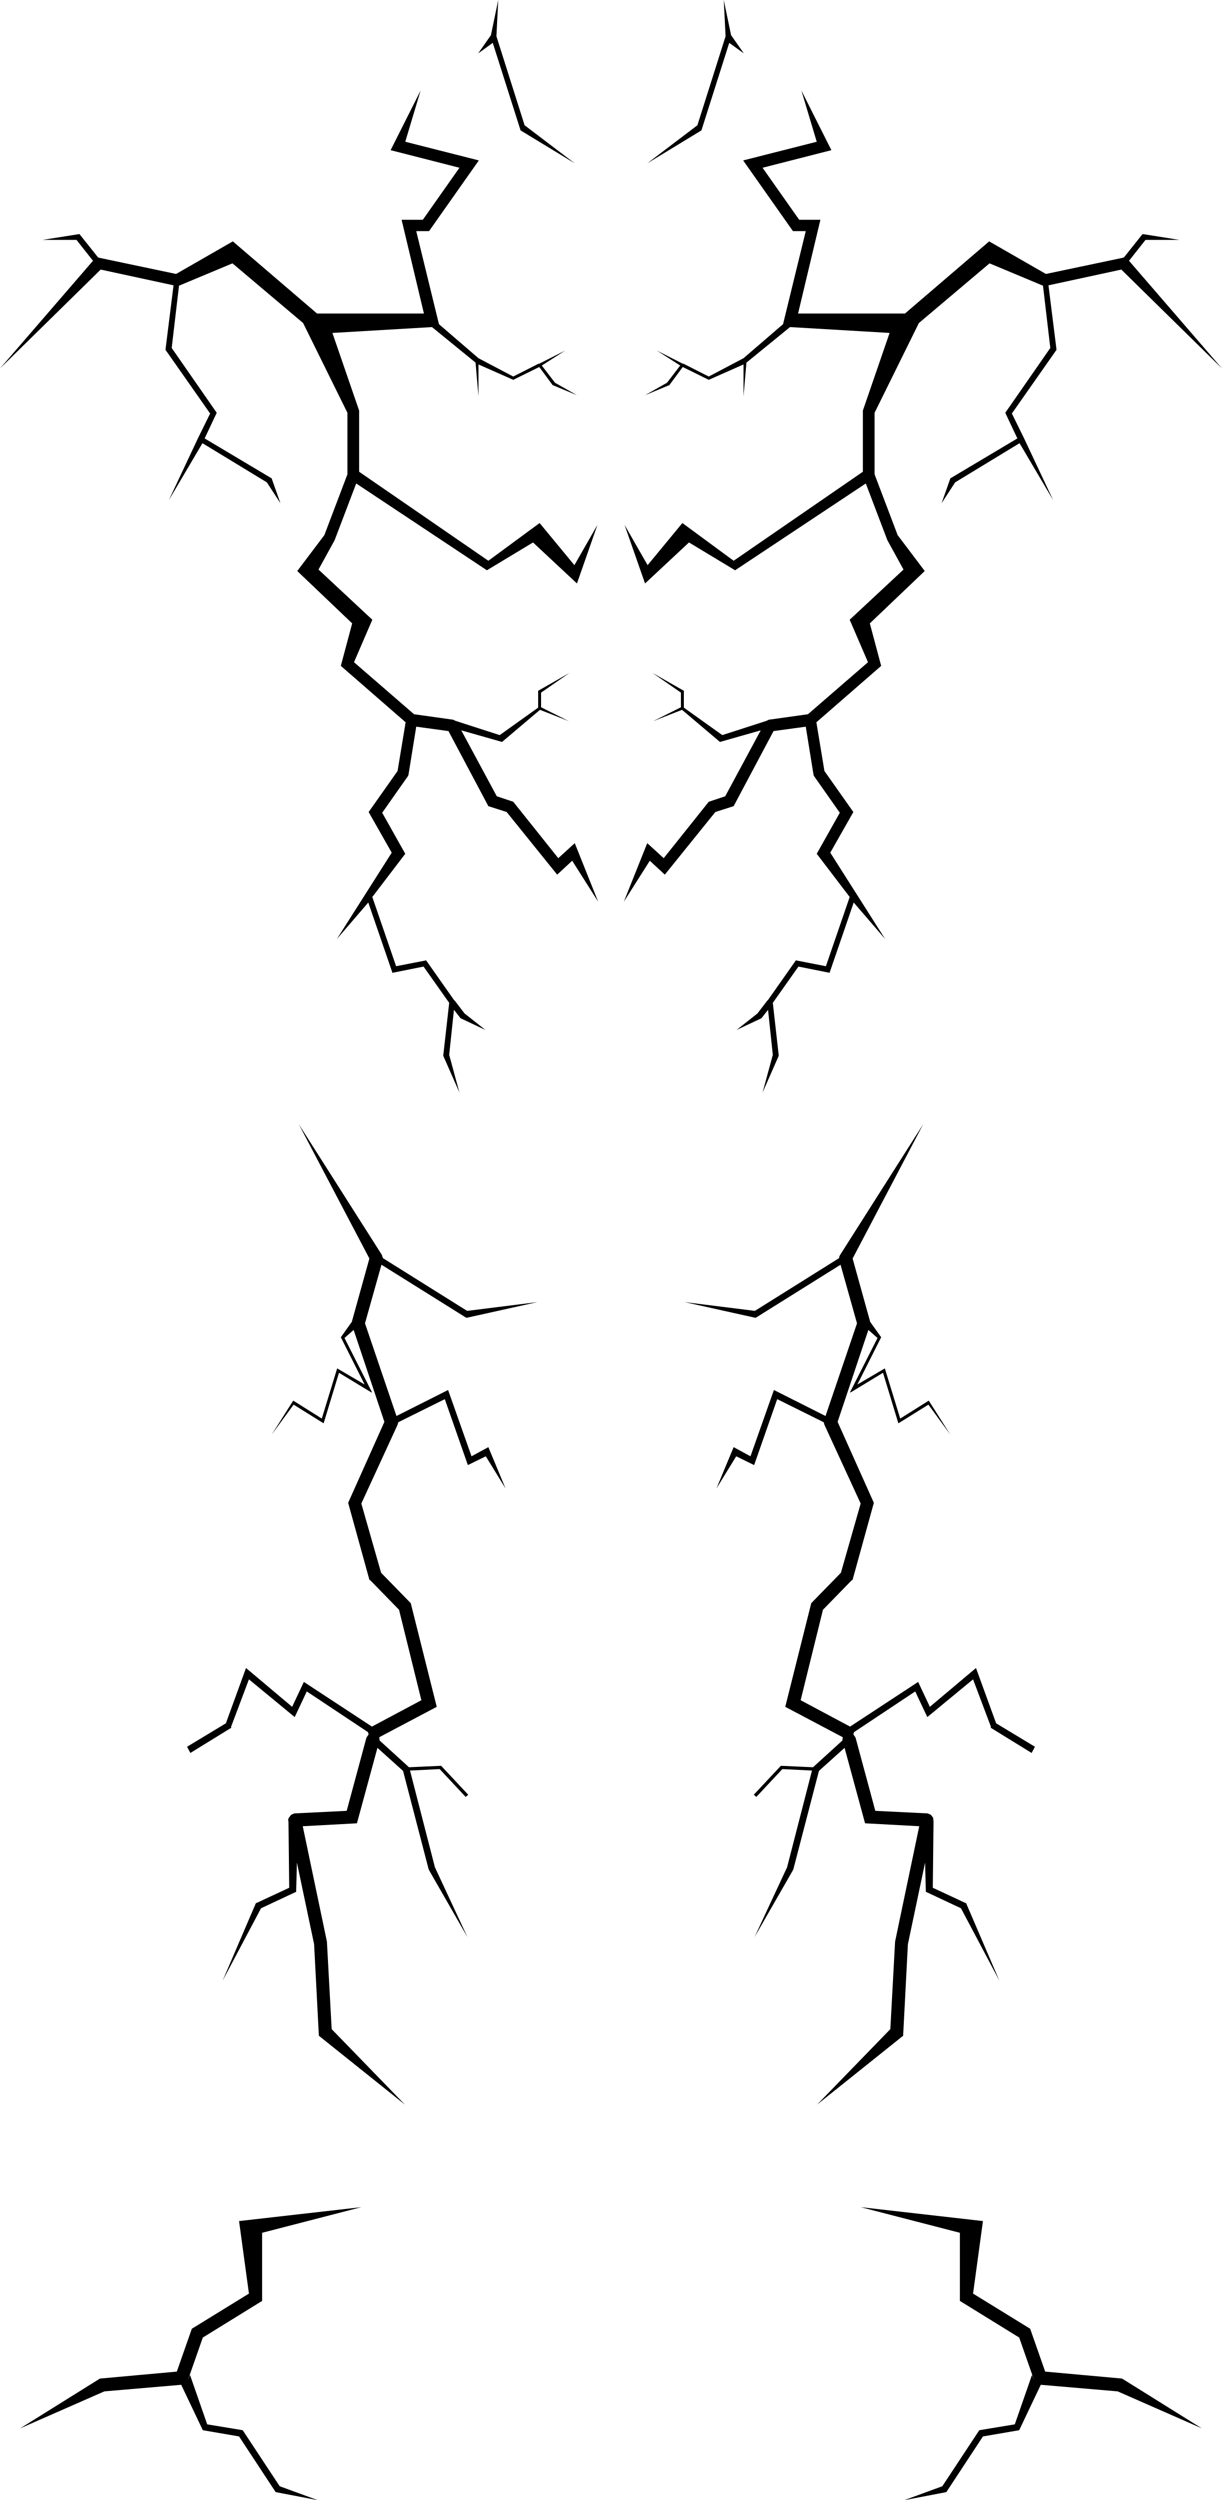 <?xml version="1.0" encoding="UTF-8" standalone="no"?>
<svg xmlns:xlink="http://www.w3.org/1999/xlink" height="341.3px" width="166.9px" xmlns="http://www.w3.org/2000/svg">
  <g transform="matrix(1.0, 0.0, 0.0, 1.0, 0.0, 0.0)">
    <path d="M125.5 44.1 L119.45 56.35 119.45 64.75 122.6 73.05 126.3 77.95 118.8 85.1 120.35 90.9 111.5 98.6 112.6 105.25 116.55 110.85 113.4 116.4 120.9 128.2 116.6 123.2 113.3 132.8 109.05 131.95 105.55 136.9 106.35 144.0 106.35 144.15 104.15 149.15 105.55 144.0 104.9 137.85 104.0 139.0 100.6 140.6 103.45 138.35 104.75 136.65 104.85 136.55 104.9 136.5 108.7 131.1 112.8 131.9 116.05 122.45 111.55 116.55 114.7 110.95 111.15 105.9 111.1 105.7 110.05 99.2 105.65 99.8 100.2 110.05 97.7 110.85 90.8 119.4 88.75 117.5 85.2 123.1 88.4 115.1 90.65 117.15 96.8 109.45 99.05 108.7 103.9 99.7 98.45 101.25 98.35 101.3 93.15 96.9 89.2 98.45 93.0 96.55 93.0 94.55 89.1 91.85 93.4 94.3 93.4 96.6 98.65 100.35 104.7 98.4 105.0 98.25 110.35 97.5 118.55 90.4 116.05 84.6 123.4 77.75 121.2 73.75 118.25 66.0 100.4 77.85 94.1 74.05 88.1 79.65 85.3 71.65 88.45 77.15 93.2 71.4 100.2 76.55 117.85 64.4 117.85 56.05 121.5 45.45 107.9 44.65 101.95 49.5 101.55 54.1 101.55 49.75 96.8 51.85 93.25 50.1 91.4 52.6 91.35 52.6 88.1 53.95 91.1 52.25 92.9 49.9 89.7 47.85 93.25 49.65 93.35 49.65 96.8 51.4 101.55 48.9 106.95 44.25 110.05 31.55 108.3 31.55 101.5 21.9 111.55 19.35 109.45 12.35 113.55 20.5 104.15 22.9 109.15 30.0 112.05 30.0 109.0 42.8 123.6 42.8 135.1 32.95 142.85 37.4 153.3 35.2 153.5 35.15 156.05 31.95 161.1 32.75 156.45 32.75 154.2 35.6 166.9 50.3 153.15 36.8 143.2 38.95 144.3 47.75 138.2 56.45 139.8 59.7 139.85 59.8 143.85 68.3 139.25 60.5 130.45 65.85 128.6 68.7 129.8 65.3 138.95 59.85 137.3 56.35 143.45 47.5 142.45 39.0 135.15 35.95 125.5 44.1 M95.25 17.1 L99.1 4.95 98.85 0.0 99.85 4.8 101.6 7.3 99.6 5.85 95.8 17.8 88.4 22.3 95.25 17.1 M40.1 191.75 L37.1 195.85 40.05 191.2 43.95 193.65 46.05 186.8 49.8 189.0 46.55 182.55 48.05 180.45 50.45 171.8 40.8 153.45 52.15 171.3 52.3 171.75 63.8 178.95 73.4 177.75 63.7 179.9 52.1 172.65 49.85 180.65 54.15 193.3 61.2 189.75 64.4 198.8 66.7 197.55 69.05 203.2 66.35 198.8 63.9 200.0 60.75 191.0 54.4 194.15 54.3 194.5 49.35 205.25 52.05 214.7 56.1 218.85 59.65 233.0 51.8 237.15 51.85 237.6 55.75 241.15 55.85 241.25 60.25 241.05 63.95 245.0 63.6 245.3 60.05 241.5 56.0 241.7 59.4 254.9 63.85 264.45 58.6 255.3 58.6 255.25 58.55 255.2 55.05 241.75 51.55 238.6 48.75 248.9 41.35 249.3 44.65 265.05 45.3 277.0 55.3 287.3 43.55 277.9 42.9 265.4 40.55 254.25 40.45 258.25 35.65 260.5 30.4 270.4 34.95 259.8 35.1 259.75 39.5 257.7 39.4 248.65 Q39.3 248.4 39.45 248.15 L39.75 247.75 40.2 247.55 47.35 247.2 50.05 237.2 50.35 236.75 50.25 236.45 41.9 230.9 40.25 234.4 34.0 229.25 31.55 235.75 31.6 235.85 26.0 239.3 25.55 238.45 30.85 235.25 33.6 227.7 39.9 233.0 41.5 229.6 50.8 235.7 57.55 232.1 54.5 219.75 50.6 215.75 50.45 215.65 47.55 205.15 52.5 194.1 48.3 181.55 47.05 182.65 50.8 190.05 50.75 190.1 46.3 187.4 44.2 194.3 40.1 191.75 M53.35 20.5 L57.45 12.35 55.35 19.35 65.4 21.9 58.6 31.55 56.85 31.55 59.95 44.25 65.35 48.9 70.1 51.4 73.55 49.65 73.65 49.65 77.2 47.85 74.0 49.9 75.8 52.25 78.8 53.95 75.55 52.6 75.5 52.6 73.65 50.1 70.1 51.85 65.35 49.75 65.35 54.1 64.95 49.5 59.0 44.65 45.4 45.45 49.05 56.05 49.05 64.4 66.7 76.55 73.7 71.4 78.45 77.15 81.6 71.65 78.8 79.65 72.8 74.05 66.5 77.85 48.65 66.0 45.7 73.75 43.5 77.75 50.85 84.6 48.35 90.4 56.55 97.5 61.9 98.25 62.2 98.4 68.25 100.35 73.5 96.6 73.5 94.3 77.8 91.85 73.9 94.55 73.9 96.55 77.7 98.45 73.75 96.9 68.55 101.3 68.45 101.25 63.0 99.7 67.85 108.7 70.1 109.45 76.25 117.15 78.5 115.1 81.7 123.1 78.15 117.5 76.1 119.4 69.2 110.85 66.7 110.05 61.25 99.8 56.85 99.2 55.8 105.7 55.75 105.9 52.2 110.95 55.35 116.55 50.85 122.45 54.1 131.9 58.2 131.1 62.0 136.5 62.05 136.55 62.15 136.65 63.45 138.35 66.3 140.6 62.9 139.0 62.0 137.85 61.35 144.0 62.75 149.15 60.55 144.15 60.55 144.0 61.35 136.9 57.85 131.95 53.6 132.8 50.3 123.2 46.0 128.2 53.5 116.4 50.35 110.85 54.3 105.25 55.4 98.6 46.55 90.9 48.1 85.1 40.6 77.95 44.3 73.05 47.45 64.75 47.45 56.35 41.4 44.1 31.75 35.95 24.45 39.0 23.45 47.5 29.6 56.35 27.95 59.85 37.1 65.3 38.3 68.7 36.45 65.85 27.65 60.5 23.05 68.3 27.05 59.8 27.1 59.7 28.7 56.45 22.6 47.75 23.7 38.95 13.75 36.8 0.0 50.3 12.7 35.6 10.45 32.75 5.8 32.75 10.85 31.95 13.4 35.15 13.6 35.2 24.05 37.4 31.8 32.95 43.3 42.8 57.9 42.8 54.85 30.0 57.75 30.0 62.75 22.9 53.35 20.5 M67.3 5.85 L65.3 7.3 67.05 4.8 68.05 0.0 67.8 4.95 71.65 17.1 78.5 22.3 71.1 17.8 67.3 5.85 M114.75 171.3 L126.1 153.45 116.45 171.8 118.85 180.45 120.35 182.55 117.1 189.0 120.85 186.8 122.95 193.65 126.85 191.2 129.8 195.85 126.8 191.75 122.7 194.3 120.6 187.4 116.15 190.1 116.1 190.05 119.85 182.65 118.6 181.55 114.4 194.1 119.35 205.15 116.45 215.65 116.3 215.75 112.4 219.75 109.35 232.1 116.1 235.7 125.4 229.6 127.0 233.0 133.3 227.7 136.05 235.25 141.35 238.45 140.9 239.3 135.3 235.85 135.35 235.75 132.9 229.25 126.65 234.4 125.0 230.9 116.65 236.45 116.55 236.75 116.85 237.2 119.55 247.2 126.7 247.55 127.15 247.75 127.45 248.15 127.5 248.65 127.4 257.7 131.8 259.75 131.95 259.8 136.5 270.4 131.25 260.5 126.45 258.25 126.35 254.25 124.0 265.4 123.35 277.9 111.6 287.3 121.6 277.0 122.25 265.05 125.55 249.3 118.15 248.9 115.35 238.6 111.85 241.75 108.35 255.2 108.3 255.25 108.3 255.3 103.05 264.45 107.5 254.9 110.9 241.7 106.85 241.5 103.3 245.3 102.95 245.0 106.65 241.05 111.05 241.25 111.15 241.15 115.05 237.6 115.1 237.15 107.25 233.0 110.8 218.85 114.85 214.7 117.55 205.25 112.6 194.5 112.5 194.15 106.15 191.0 103.0 200.0 100.55 198.8 97.85 203.2 100.2 197.55 102.5 198.8 105.7 189.75 112.75 193.3 117.05 180.65 114.8 172.65 103.2 179.9 93.5 177.75 103.1 178.95 114.6 171.75 Q114.6 171.55 114.75 171.3 M26.2 317.9 L34.0 313.1 32.65 303.2 49.35 301.3 35.8 304.8 35.8 314.1 27.7 319.1 25.65 324.95 25.95 324.2 28.3 330.95 33.15 331.75 38.2 339.4 43.4 341.3 37.65 340.2 32.65 332.6 27.7 331.75 24.75 325.55 14.25 326.45 2.75 331.5 13.65 324.7 24.15 323.75 26.2 317.9 M131.1 314.1 L131.1 304.8 117.55 301.3 134.25 303.2 132.9 313.1 140.7 317.9 142.75 323.75 153.25 324.7 164.15 331.5 152.65 326.45 142.15 325.55 139.2 331.75 134.25 332.6 129.25 340.2 123.5 341.3 128.7 339.4 133.75 331.75 138.6 330.95 140.95 324.2 141.25 324.95 139.2 319.1 131.1 314.1" fill="#000000" fill-rule="evenodd" stroke="none"/>
  </g>
</svg>
